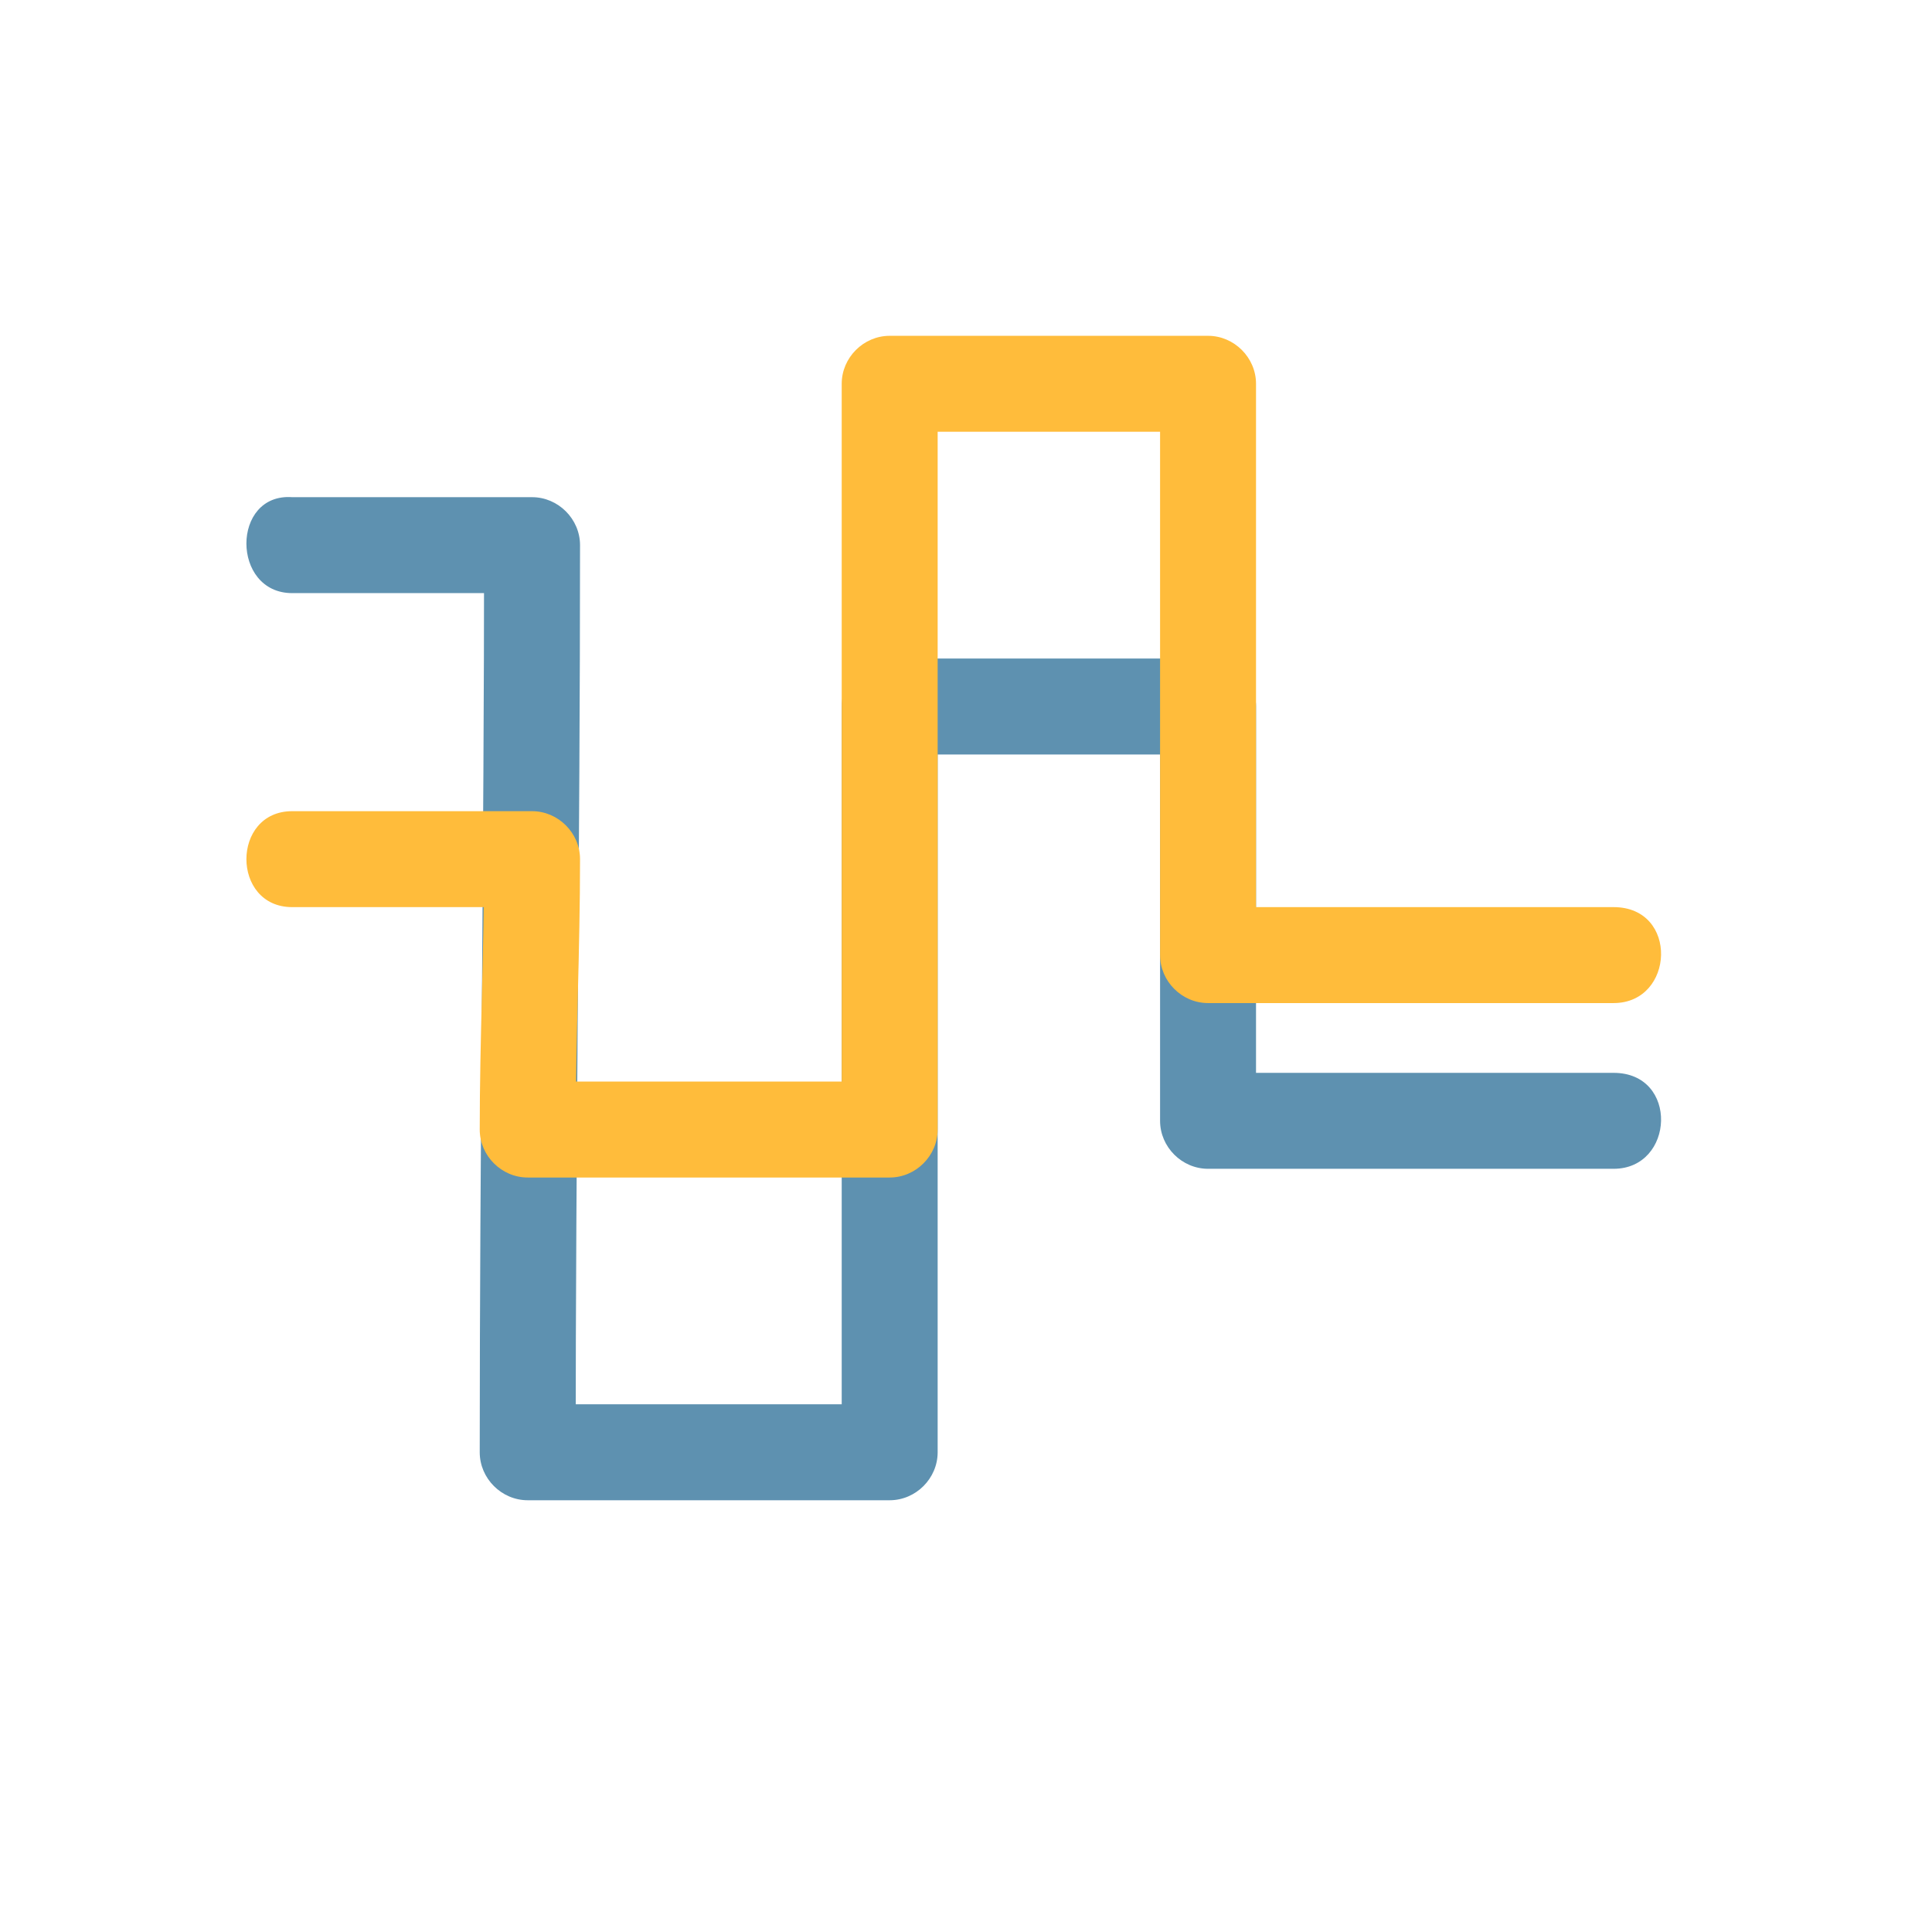 <?xml version="1.0" encoding="utf-8"?>
<!-- Generator: Adobe Illustrator 19.0.0, SVG Export Plug-In . SVG Version: 6.00 Build 0)  -->
<svg version="1.1" id="图层_1" xmlns="http://www.w3.org/2000/svg" xmlns:xlink="http://www.w3.org/1999/xlink" x="0px" y="0px"
	 viewBox="0 0 44.3 44.3" style="enable-background:new 0 0 44.3 44.3;" xml:space="preserve">
<style type="text/css">
	.st0{fill:#5E91B0;}
	.st1{fill:#FFBC3B;}
</style>
<g id="XMLID_15_">
	<g id="XMLID_33_">
		<path id="XMLID_37_" class="st0" d="M6.7,13.6c1.8,0,3.6,0,5.5,0c-0.4-0.4-0.8-0.8-1.1-1.1c0,6.9-0.1,13.9-0.1,20.8
			c0,0.6,0.5,1.1,1.1,1.1c2.8,0,5.5,0,8.3,0c0.6,0,1.1-0.5,1.1-1.1c0-5.7,0-11.4,0-17.1c-0.4,0.4-0.8,0.8-1.1,1.1c2.4,0,4.9,0,7.3,0
			c-0.4-0.4-0.8-0.8-1.1-1.1c0,3.2,0,6.3,0,9.5c0,0.6,0.5,1.1,1.1,1.1c3.1,0,6.2,0,9.3,0c1.4,0,1.5-2.2,0-2.2c-3.1,0-6.2,0-9.3,0
			c0.4,0.4,0.8,0.8,1.1,1.1c0-3.2,0-6.3,0-9.5c0-0.6-0.5-1.1-1.1-1.1c-2.4,0-4.9,0-7.3,0c-0.6,0-1.1,0.5-1.1,1.1
			c0,5.7,0,11.4,0,17.1c0.4-0.4,0.8-0.8,1.1-1.1c-2.8,0-5.5,0-8.3,0c0.4,0.4,0.8,0.8,1.1,1.1c0-6.9,0.1-13.9,0.1-20.8
			c0-0.6-0.5-1.1-1.1-1.1c-1.8,0-3.6,0-5.5,0C5.3,11.3,5.3,13.6,6.7,13.6L6.7,13.6z"/>
	</g>
</g>
<g id="XMLID_14_">
	<g id="XMLID_27_">
		<path id="XMLID_31_" class="st1" d="M6.7,20.8c1.8,0,3.6,0,5.5,0c-0.4-0.4-0.8-0.8-1.1-1.1c0,2.1-0.1,4.1-0.1,6.2
			c0,0.6,0.5,1.1,1.1,1.1c2.8,0,5.5,0,8.3,0c0.6,0,1.1-0.5,1.1-1.1c0-5.7,0-11.4,0-17.1c-0.4,0.4-0.8,0.8-1.1,1.1c2.4,0,4.9,0,7.3,0
			c-0.4-0.4-0.8-0.8-1.1-1.1c0,4.4,0,8.8,0,13.1c0,0.6,0.5,1.1,1.1,1.1c3.1,0,6.2,0,9.3,0c1.4,0,1.5-2.2,0-2.2c-3.1,0-6.2,0-9.3,0
			c0.4,0.4,0.8,0.8,1.1,1.1c0-4.4,0-8.8,0-13.1c0-0.6-0.5-1.1-1.1-1.1c-2.4,0-4.9,0-7.3,0c-0.6,0-1.1,0.5-1.1,1.1
			c0,5.7,0,11.4,0,17.1c0.4-0.4,0.8-0.8,1.1-1.1c-2.8,0-5.5,0-8.3,0c0.4,0.4,0.8,0.8,1.1,1.1c0-2.1,0.1-4.1,0.1-6.2
			c0-0.6-0.5-1.1-1.1-1.1c-1.8,0-3.6,0-5.5,0C5.3,18.6,5.3,20.8,6.7,20.8L6.7,20.8z"/>
	</g>
</g>
</svg>
